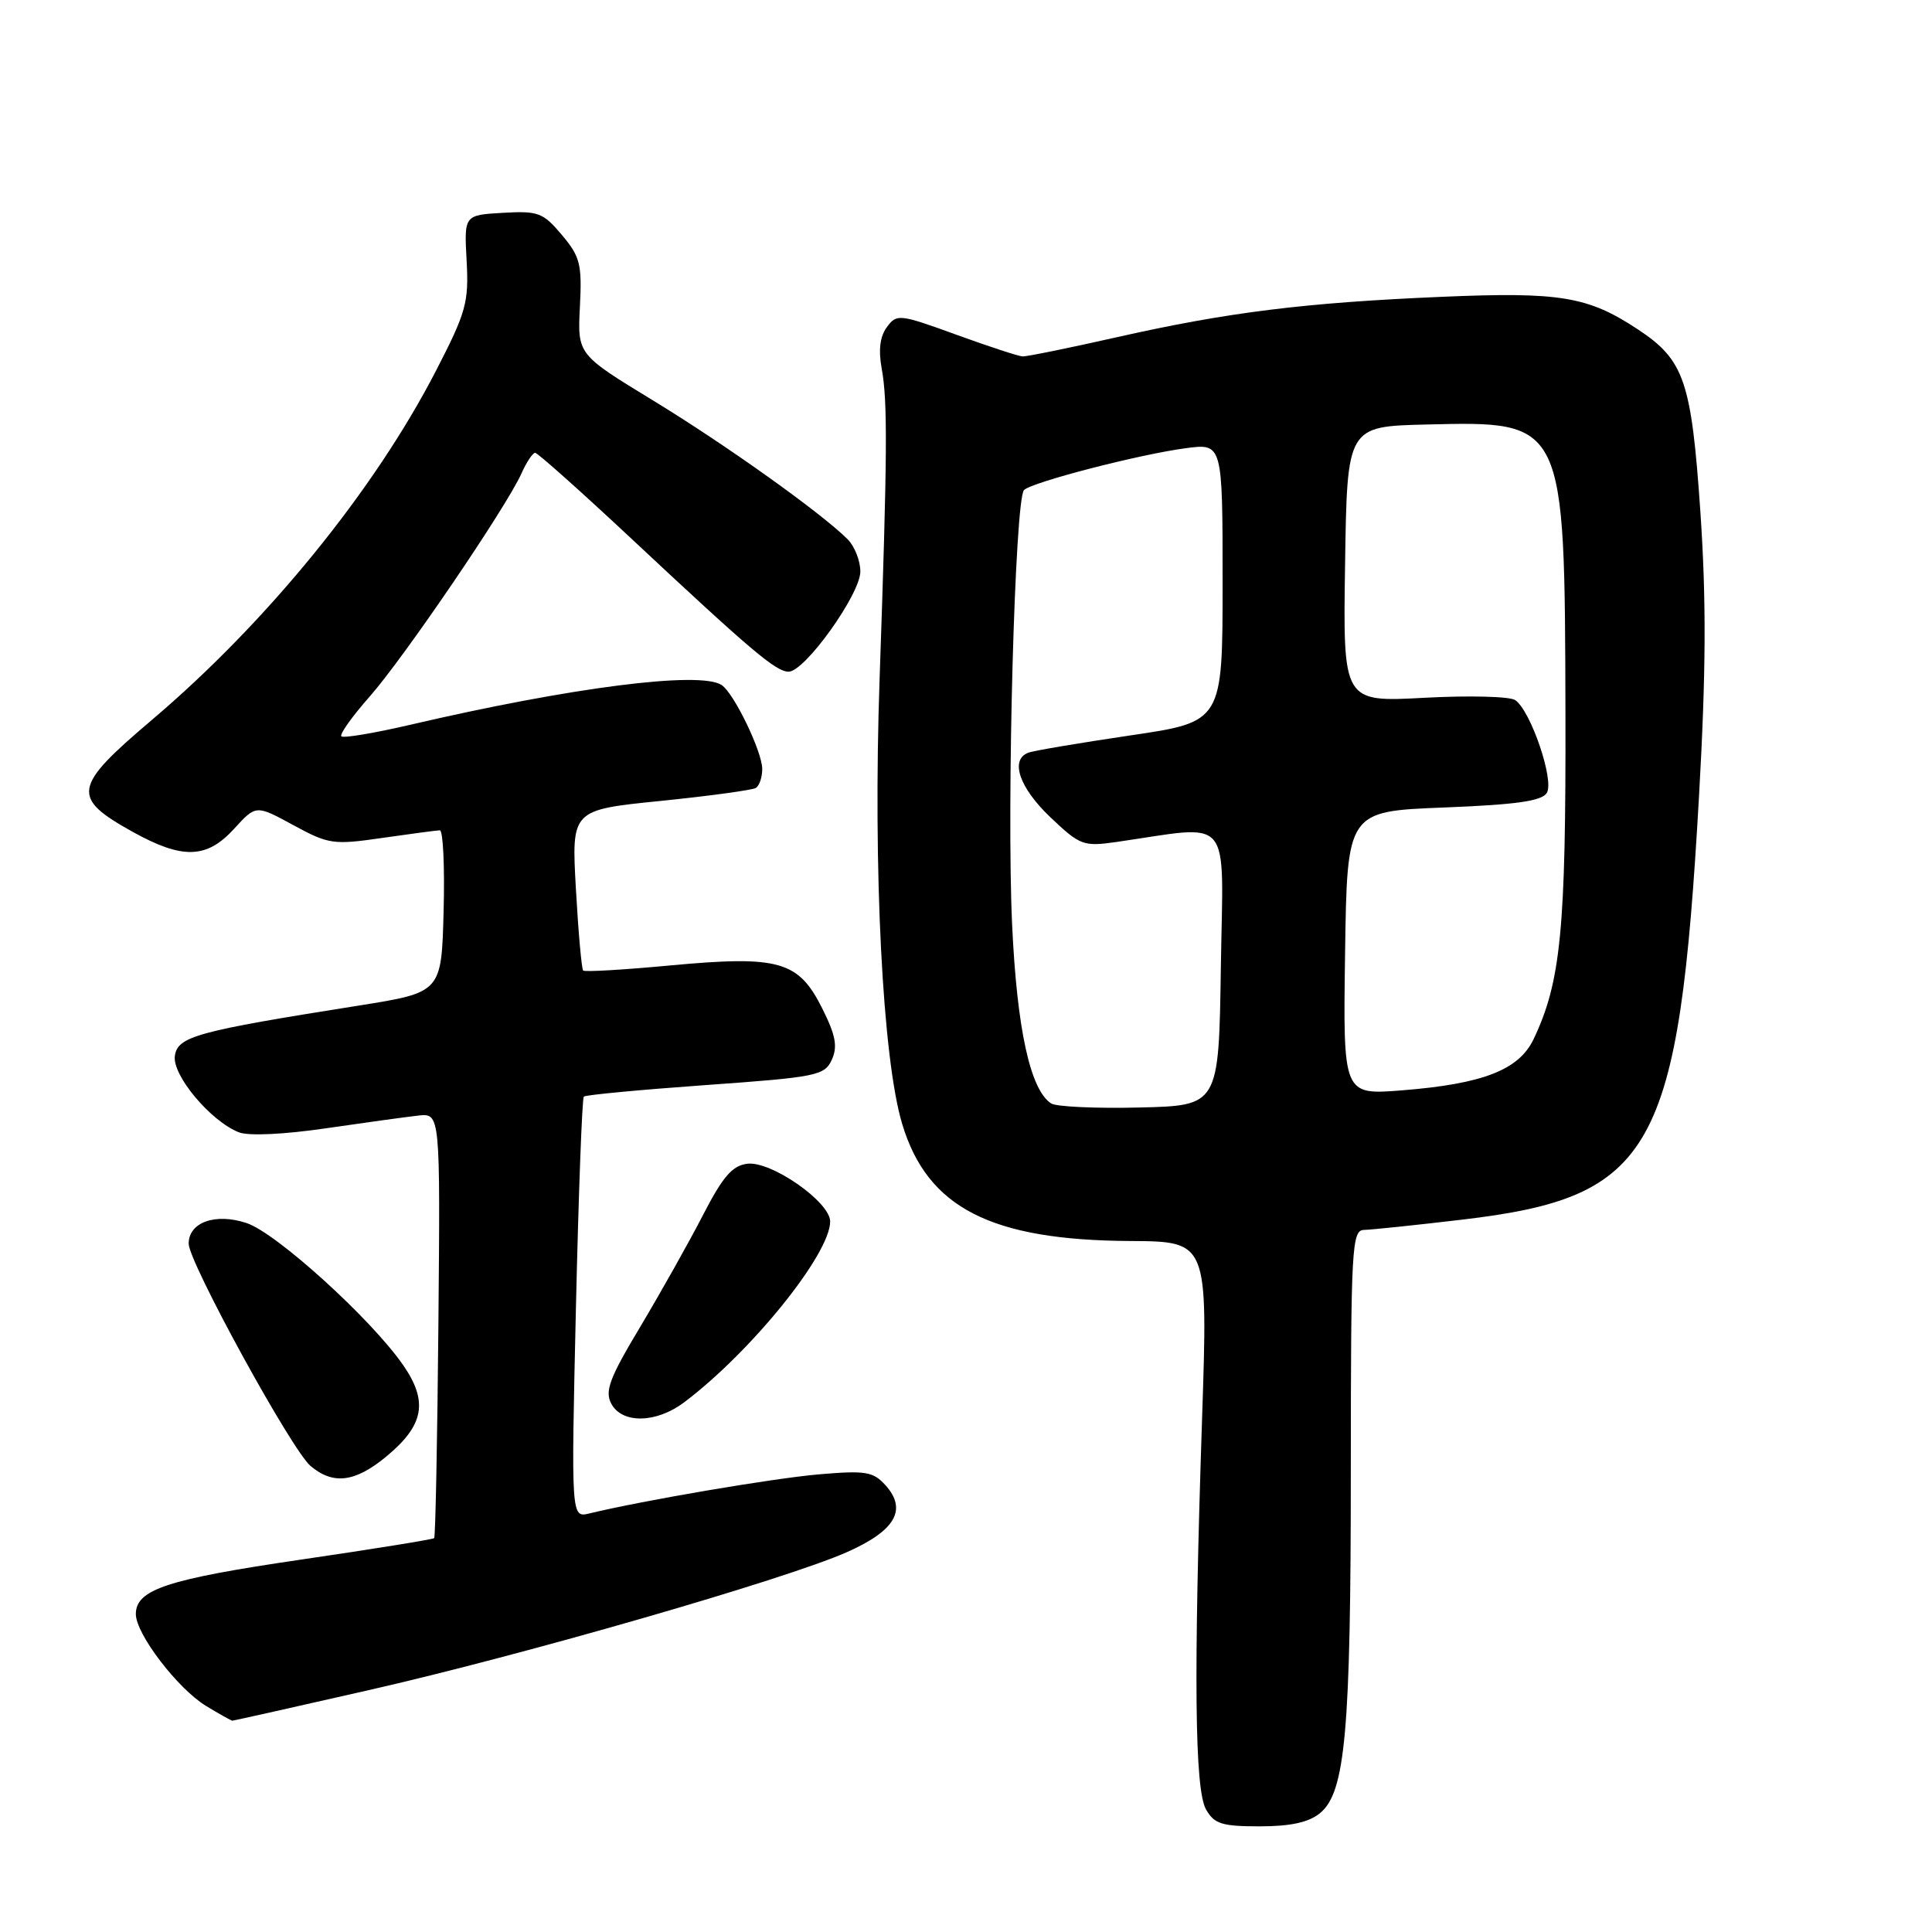 <?xml version="1.0" encoding="UTF-8" standalone="no"?>
<!DOCTYPE svg PUBLIC "-//W3C//DTD SVG 1.1//EN" "http://www.w3.org/Graphics/SVG/1.1/DTD/svg11.dtd" >
<svg xmlns="http://www.w3.org/2000/svg" xmlns:xlink="http://www.w3.org/1999/xlink" version="1.1" viewBox="0 0 256 256">
 <g >
 <path fill="currentColor"
d=" M 174.91 240.25 C 178.27 237.50 178.99 229.44 178.99 194.75 C 179.00 165.19 179.12 163.00 180.75 162.97 C 181.71 162.95 187.56 162.34 193.74 161.61 C 219.14 158.61 222.45 152.68 225.13 105.48 C 226.06 89.01 226.10 79.51 225.31 67.83 C 224.12 50.46 223.17 47.70 217.02 43.64 C 210.41 39.27 206.71 38.66 191.04 39.33 C 172.92 40.10 162.68 41.37 148.00 44.68 C 141.68 46.11 136.05 47.25 135.50 47.23 C 134.95 47.20 130.98 45.90 126.69 44.34 C 119.18 41.61 118.82 41.57 117.52 43.34 C 116.60 44.57 116.38 46.38 116.83 48.84 C 117.63 53.20 117.58 60.16 116.55 90.00 C 115.67 115.30 116.94 140.31 119.55 148.95 C 122.90 160.04 131.29 164.34 149.78 164.44 C 160.06 164.50 160.06 164.50 159.28 188.00 C 158.15 222.11 158.30 237.08 159.80 239.75 C 160.89 241.68 161.90 242.00 166.92 242.00 C 171.02 242.00 173.42 241.47 174.91 240.25 Z  M 48.78 223.97 C 69.29 219.31 104.04 209.29 112.19 205.68 C 118.64 202.83 120.25 200.05 117.34 196.81 C 115.70 194.99 114.72 194.83 108.50 195.36 C 102.41 195.89 85.29 198.80 78.09 200.54 C 75.68 201.12 75.68 201.12 76.31 173.42 C 76.66 158.18 77.13 145.53 77.36 145.31 C 77.58 145.08 84.84 144.40 93.48 143.78 C 108.24 142.73 109.26 142.52 110.22 140.42 C 111.01 138.68 110.74 137.19 108.95 133.62 C 105.81 127.32 103.22 126.59 88.87 127.92 C 82.69 128.50 77.47 128.81 77.27 128.60 C 77.07 128.40 76.63 123.53 76.31 117.78 C 75.72 107.32 75.72 107.32 87.51 106.13 C 94.00 105.47 99.69 104.69 100.15 104.41 C 100.62 104.12 101.00 102.99 101.00 101.90 C 101.00 99.60 97.25 91.84 95.62 90.77 C 92.76 88.88 75.62 91.08 54.30 96.05 C 49.58 97.15 45.50 97.83 45.23 97.57 C 44.97 97.30 46.66 94.93 48.99 92.29 C 53.53 87.14 67.05 67.27 69.09 62.75 C 69.76 61.24 70.59 60.00 70.91 60.00 C 71.23 60.00 76.91 65.06 83.53 71.25 C 99.61 86.29 102.81 89.00 104.50 89.00 C 106.65 89.00 114.00 78.73 114.00 75.73 C 114.00 74.31 113.24 72.38 112.31 71.45 C 108.82 67.96 96.16 58.93 86.51 53.05 C 76.52 46.96 76.52 46.96 76.84 40.66 C 77.13 35.01 76.88 34.01 74.45 31.13 C 71.96 28.17 71.33 27.93 66.62 28.20 C 61.50 28.50 61.50 28.50 61.83 34.55 C 62.13 40.06 61.77 41.37 57.81 49.05 C 49.63 64.94 35.42 82.42 20.13 95.39 C 9.62 104.30 9.39 105.67 17.59 110.23 C 24.19 113.89 27.39 113.80 31.02 109.82 C 33.92 106.64 33.92 106.64 38.86 109.33 C 43.55 111.88 44.17 111.97 50.65 111.03 C 54.42 110.49 57.85 110.03 58.28 110.02 C 58.71 110.01 58.94 114.84 58.78 120.75 C 58.50 131.50 58.50 131.50 47.50 133.25 C 26.03 136.65 23.54 137.33 23.17 139.91 C 22.80 142.47 27.91 148.57 31.66 150.04 C 32.94 150.54 37.62 150.32 43.16 149.51 C 48.30 148.76 53.81 148.00 55.42 147.82 C 58.34 147.50 58.34 147.50 58.09 175.50 C 57.95 190.90 57.70 203.63 57.53 203.81 C 57.36 203.98 49.41 205.26 39.86 206.66 C 22.18 209.25 18.00 210.62 18.00 213.87 C 18.00 216.51 23.52 223.73 27.28 226.03 C 29.05 227.11 30.63 227.99 30.78 228.00 C 30.94 228.00 39.04 226.19 48.78 223.97 Z  M 51.16 193.02 C 56.19 188.87 56.78 185.73 53.41 180.87 C 49.18 174.76 36.60 163.35 32.67 162.06 C 28.54 160.69 25.00 161.96 25.00 164.79 C 25.00 167.24 38.65 192.15 41.15 194.25 C 44.14 196.77 47.04 196.42 51.16 193.02 Z  M 90.62 185.84 C 99.51 179.16 110.00 166.18 110.00 161.85 C 110.00 159.27 102.21 153.83 99.04 154.20 C 97.04 154.44 95.79 155.88 93.15 161.00 C 91.31 164.57 87.58 171.21 84.87 175.75 C 80.76 182.60 80.11 184.33 81.00 186.00 C 82.43 188.67 86.93 188.60 90.62 185.84 Z  M 139.28 146.21 C 136.51 144.41 134.75 136.34 134.11 122.50 C 133.37 106.52 134.48 66.11 135.69 64.93 C 136.77 63.88 150.98 60.20 157.12 59.39 C 162.00 58.74 162.00 58.74 162.00 77.19 C 162.00 95.65 162.00 95.65 149.75 97.45 C 143.01 98.45 136.94 99.47 136.25 99.74 C 133.80 100.67 135.06 104.37 139.16 108.27 C 143.11 112.03 143.56 112.19 147.91 111.57 C 163.52 109.32 162.08 107.60 161.77 128.11 C 161.50 146.50 161.50 146.50 151.00 146.75 C 145.22 146.89 139.95 146.65 139.28 146.21 Z  M 178.23 126.29 C 178.50 107.50 178.50 107.50 191.29 107.00 C 200.92 106.62 204.30 106.15 204.96 105.06 C 205.98 103.42 202.84 94.20 200.78 92.77 C 200.08 92.28 194.65 92.14 188.73 92.46 C 177.95 93.04 177.95 93.04 178.23 74.77 C 178.50 56.50 178.50 56.50 189.00 56.25 C 207.40 55.80 207.33 55.66 207.43 94.50 C 207.50 123.17 206.82 130.11 203.21 137.69 C 201.26 141.78 196.48 143.63 185.73 144.48 C 177.96 145.09 177.96 145.09 178.23 126.29 Z "/>
</g>
</svg>